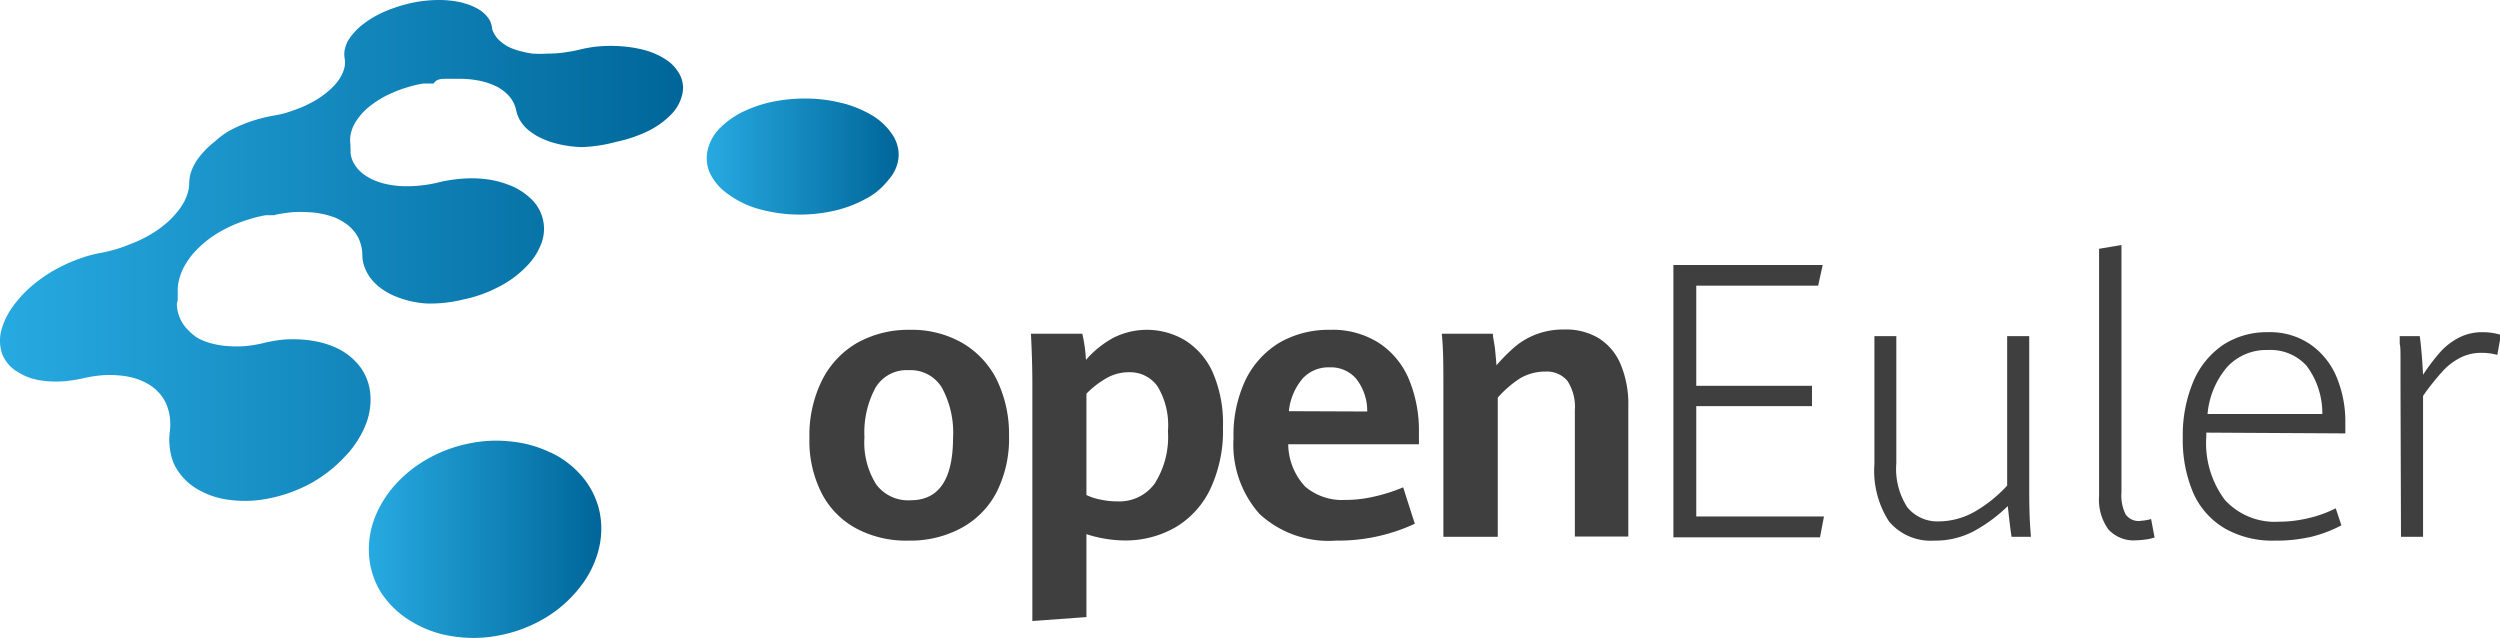 <svg xmlns="http://www.w3.org/2000/svg" xmlns:xlink="http://www.w3.org/1999/xlink" viewBox="0 0 158.57 40.47"><defs><style>.cls-1{fill:#3f3f3f;}.cls-2{fill:url(#New_Gradient_Swatch_1);}.cls-3{fill:url(#New_Gradient_Swatch_1-2);}.cls-4{fill:url(#New_Gradient_Swatch_1-3);}</style><linearGradient id="New_Gradient_Swatch_1" y1="15.83" x2="43.32" y2="15.83" gradientUnits="userSpaceOnUse"><stop offset="0" stop-color="#27aae1"/><stop offset="1" stop-color="#069"/></linearGradient><linearGradient id="New_Gradient_Swatch_1-2" x1="44.84" y1="9.91" x2="56.98" y2="9.91" xlink:href="#New_Gradient_Swatch_1"/><linearGradient id="New_Gradient_Swatch_1-3" x1="23.39" y1="34.2" x2="38.11" y2="34.2" xlink:href="#New_Gradient_Swatch_1"/></defs><g id="图层_2" data-name="图层 2"><g id="Layer_1" data-name="Layer 1"><path class="cls-1" d="M54.37,33.55a5.29,5.29,0,0,1-2.22-2.2,7.3,7.3,0,0,1-.81-3.57,7.84,7.84,0,0,1,.81-3.68,5.66,5.66,0,0,1,2.25-2.37,6.66,6.66,0,0,1,3.32-.81,6.43,6.43,0,0,1,3.26.8A5.6,5.6,0,0,1,63.18,24,7.84,7.84,0,0,1,64,27.65a7.49,7.49,0,0,1-.81,3.61,5.43,5.43,0,0,1-2.27,2.26,6.81,6.81,0,0,1-3.3.77A6.73,6.73,0,0,1,54.37,33.55Zm6.08-5.77a6,6,0,0,0-.7-3.18,2.32,2.32,0,0,0-2.11-1.12,2.29,2.29,0,0,0-2.12,1.13,6,6,0,0,0-.69,3.12,5,5,0,0,0,.75,3,2.52,2.52,0,0,0,2.18,1Q60.44,31.73,60.45,27.78Z"/><path class="cls-1" d="M65.48,24.35q0-1.47-.09-3.18h3.26a9.92,9.92,0,0,1,.23,1.66,6.24,6.24,0,0,1,1.73-1.4,4.73,4.73,0,0,1,4.53.14,4.64,4.64,0,0,1,1.76,2,8.07,8.07,0,0,1,.67,3.52,8.67,8.67,0,0,1-.8,3.92,5.62,5.62,0,0,1-2.22,2.44,6.35,6.35,0,0,1-3.24.83,8,8,0,0,1-2.4-.4v5.26l-3.43.25Zm7.76,6.32a5.51,5.51,0,0,0,.84-3.32,4.76,4.76,0,0,0-.67-2.86,2.14,2.14,0,0,0-1.79-.88,2.84,2.84,0,0,0-1.41.36,5.8,5.8,0,0,0-1.3,1V31.4a3.81,3.81,0,0,0,.9.29,4.83,4.83,0,0,0,1.06.11A2.76,2.76,0,0,0,73.24,30.67Z"/><path class="cls-1" d="M90,28.18H81.71a4,4,0,0,0,1.08,2.69,3.63,3.63,0,0,0,2.53.84,8.15,8.15,0,0,0,1.87-.22A10.74,10.74,0,0,0,89,30.91l.74,2.31a11.56,11.56,0,0,1-5,1.07,6.46,6.46,0,0,1-4.85-1.69,6.61,6.61,0,0,1-1.65-4.8A8.18,8.18,0,0,1,79,24.1a5.65,5.65,0,0,1,2.16-2.37,6.24,6.24,0,0,1,3.2-.81,5.45,5.45,0,0,1,3.16.87,5.13,5.13,0,0,1,1.88,2.35A8.48,8.48,0,0,1,90,27.42ZM86.72,26.1A3.29,3.29,0,0,0,86,24a2.12,2.12,0,0,0-1.67-.7,2.23,2.23,0,0,0-1.69.69,3.79,3.79,0,0,0-.89,2.09Z"/><path class="cls-1" d="M91.55,24.43c0-1.2,0-2.29-.1-3.26h3.24c0,.26.1.59.14,1s.07.74.09,1A11.32,11.32,0,0,1,96.08,22a4.67,4.67,0,0,1,1.35-.79,4.84,4.84,0,0,1,1.81-.31,4,4,0,0,1,2.16.55,3.56,3.56,0,0,1,1.39,1.65,6.46,6.46,0,0,1,.49,2.67v8.26H99.89V26a3,3,0,0,0-.47-1.84,1.69,1.69,0,0,0-1.4-.59,3.11,3.11,0,0,0-1.61.43A6.86,6.86,0,0,0,95,25.22v8.83H91.55Z"/><path class="cls-1" d="M106.14,16.81h9.47l-.29,1.31h-7.73v6.35h7.34v1.29h-7.34v7h8.1l-.25,1.32h-9.3Z"/><path class="cls-1" d="M119.82,33.08a5.93,5.93,0,0,1-.93-3.65V21.32h1.39v8.06a4.48,4.48,0,0,0,.7,2.8,2.46,2.46,0,0,0,2,.89,4.64,4.64,0,0,0,2.33-.65,8.62,8.62,0,0,0,2-1.62V21.32h1.4v9.52c0,.89,0,2,.11,3.21h-1.23q-.08-.46-.24-1.95a9.78,9.78,0,0,1-2.15,1.59,5.21,5.21,0,0,1-2.52.6A3.45,3.45,0,0,1,119.82,33.08Z"/><path class="cls-1" d="M133.73,33.58a3.22,3.22,0,0,1-.59-2.11V15.78l1.42-.24v15.7a2.7,2.7,0,0,0,.26,1.38,1,1,0,0,0,1,.41,2.7,2.7,0,0,0,.62-.11l.22,1.17a2.67,2.67,0,0,1-.57.13,4.4,4.4,0,0,1-.59.05A2.17,2.17,0,0,1,133.73,33.58Z"/><path class="cls-1" d="M139.94,27.44v.27a6,6,0,0,0,1.18,4,4.29,4.29,0,0,0,3.44,1.38,8,8,0,0,0,1.88-.23,7.53,7.53,0,0,0,1.71-.62l.36,1.08a8.32,8.32,0,0,1-1.88.72,9.76,9.76,0,0,1-2.36.25,6.08,6.08,0,0,1-3.15-.77,4.94,4.94,0,0,1-2-2.24,8.52,8.52,0,0,1-.67-3.51,8.79,8.79,0,0,1,.68-3.6,5.29,5.29,0,0,1,1.9-2.31,5.09,5.09,0,0,1,2.83-.79,4.52,4.52,0,0,1,2.72.8A4.76,4.76,0,0,1,148.24,24a7.33,7.33,0,0,1,.52,2.79v.7Zm1.34-4.18a5.29,5.29,0,0,0-1.26,3h7.28a5,5,0,0,0-1-3.06,3.08,3.08,0,0,0-2.44-1A3.39,3.39,0,0,0,141.28,23.26Z"/><path class="cls-1" d="M152.26,24.56c0-.48,0-1,0-1.6s0-1-.05-1.14l0-.5h1.27c.05.34.09.75.13,1.23s.06.88.08,1.22a12.61,12.61,0,0,1,1.1-1.45,4.11,4.11,0,0,1,1.17-.9,3.2,3.2,0,0,1,1.51-.35,4,4,0,0,1,1.16.17l-.23,1.27a3.7,3.7,0,0,0-1-.13,2.92,2.92,0,0,0-1.33.3,4,4,0,0,0-1.15.88,15.25,15.25,0,0,0-1.23,1.55v8.94h-1.4Z"/><path class="cls-2" d="M29.41.19A6.4,6.4,0,0,0,27.8,0a8.55,8.55,0,0,0-1.72.19,9.93,9.93,0,0,0-1.65.53A6.41,6.41,0,0,0,23,1.56a3.58,3.58,0,0,0-.56.53,3,3,0,0,0-.39.54,2.12,2.12,0,0,0-.19.55,1.51,1.51,0,0,0,0,.52h0a1.51,1.51,0,0,1,0,.52,2.06,2.06,0,0,1-.19.54,2.53,2.53,0,0,1-.37.55,4.28,4.28,0,0,1-.57.55,5.87,5.87,0,0,1-.73.51,9.19,9.19,0,0,1-.83.42c-.3.12-.6.23-.91.33s-.64.17-1,.23h0a8.9,8.9,0,0,0-1,.24,8.72,8.72,0,0,0-1,.36,7.76,7.76,0,0,0-.91.46A6.19,6.19,0,0,0,13.6,9a4.89,4.89,0,0,0-.7.65,4.4,4.4,0,0,0-.51.67,3.13,3.13,0,0,0-.3.68,2.5,2.5,0,0,0-.09.66,2.09,2.09,0,0,1-.11.63,2.76,2.76,0,0,1-.3.66,4,4,0,0,1-.49.66,4.86,4.86,0,0,1-.69.66,6,6,0,0,1-.86.6c-.31.18-.63.35-1,.5s-.68.27-1,.38a10.05,10.05,0,0,1-1,.26h0a8.37,8.37,0,0,0-1.1.26,11.22,11.22,0,0,0-1.1.41,12,12,0,0,0-1.07.55,10,10,0,0,0-1,.69,7.52,7.52,0,0,0-1.45,1.5A4.64,4.64,0,0,0,.07,21a2.66,2.66,0,0,0,.07,1.46,2.3,2.3,0,0,0,1,1.14A3.68,3.68,0,0,0,2,24a5.08,5.08,0,0,0,1,.18,6.85,6.85,0,0,0,1.11,0A10,10,0,0,0,5.25,24l0,0a8,8,0,0,1,1.16-.19,5.72,5.72,0,0,1,1.09,0,4.63,4.63,0,0,1,1,.17,3.64,3.64,0,0,1,.88.37,2.7,2.7,0,0,1,.69.55,2.58,2.58,0,0,1,.47.71,3.29,3.29,0,0,1,.23.83,3.79,3.79,0,0,1,0,.95l0,0a3.73,3.73,0,0,0,0,1,3.48,3.48,0,0,0,.25,1,3.53,3.53,0,0,0,.55.85,3.71,3.71,0,0,0,.84.72,5.24,5.24,0,0,0,2.17.75,7.61,7.61,0,0,0,2.55-.11,9.57,9.57,0,0,0,2.54-.92A8.7,8.7,0,0,0,21.84,29a6.32,6.32,0,0,0,1.33-2,4.28,4.28,0,0,0,.32-2,3.39,3.39,0,0,0-.61-1.68,4,4,0,0,0-1.47-1.22,5.57,5.57,0,0,0-1.06-.38,7.2,7.2,0,0,0-1.16-.18,8.22,8.22,0,0,0-1.21,0,9,9,0,0,0-1.23.21l0,0a8.08,8.08,0,0,1-1.18.2,7,7,0,0,1-1.12,0,4.92,4.92,0,0,1-1-.16,3.65,3.65,0,0,1-.89-.34A2.77,2.77,0,0,1,12,21a2.4,2.4,0,0,1-.69-1.11,2.25,2.25,0,0,1-.09-.64,1.74,1.74,0,0,0,.05-.22,1.55,1.55,0,0,0,0-.21,1.65,1.65,0,0,0,0-.21,1.48,1.48,0,0,0,0-.21l0,0a2.94,2.94,0,0,1,.12-.77,3.4,3.4,0,0,1,.32-.77,4.9,4.9,0,0,1,.51-.74,6.74,6.74,0,0,1,1.58-1.33,8.64,8.64,0,0,1,2-.88,7.8,7.8,0,0,1,1.06-.26h0l.18,0,.17,0,.18,0,.17-.05c.33-.06.67-.11,1-.14a7.82,7.82,0,0,1,1,0,5,5,0,0,1,.89.11,5.21,5.21,0,0,1,.82.24,4.11,4.11,0,0,1,.72.41,2.66,2.66,0,0,1,.53.53,2.05,2.05,0,0,1,.33.64,2.42,2.42,0,0,1,.13.72l0,0a2.43,2.43,0,0,0,.12.77,3.07,3.07,0,0,0,.37.72,3.35,3.35,0,0,0,.62.63,4.17,4.17,0,0,0,.88.52,6.16,6.16,0,0,0,2.09.5A8.67,8.67,0,0,0,29.37,19a8.42,8.42,0,0,0,2.21-.78,6.44,6.44,0,0,0,1.79-1.3,4.09,4.09,0,0,0,1-1.57,2.62,2.62,0,0,0-.72-2.77,4.13,4.13,0,0,0-1.51-.9,6,6,0,0,0-1-.27,7.89,7.89,0,0,0-1.1-.1,8.35,8.35,0,0,0-1.11.06,8.47,8.47,0,0,0-1.12.2l0,0a8.15,8.15,0,0,1-1.08.19,7.31,7.31,0,0,1-1,.05,5.18,5.18,0,0,1-1-.09,4.23,4.23,0,0,1-.88-.24,3.4,3.4,0,0,1-.66-.34,2.57,2.57,0,0,1-.49-.42,2.42,2.42,0,0,1-.32-.49,1.8,1.8,0,0,1-.15-.55.73.73,0,0,0,0-.24.49.49,0,0,0,0-.12s0-.08,0-.12h0a2.08,2.08,0,0,1,0-.61,2.51,2.51,0,0,1,.19-.61,3.4,3.4,0,0,1,.39-.6,3.45,3.45,0,0,1,.57-.58,6.58,6.58,0,0,1,.72-.51,5.87,5.87,0,0,1,.83-.42,6.9,6.9,0,0,1,.9-.33,7.48,7.48,0,0,1,1-.24h0l.17,0,.17,0,.16,0,.17,0C27.69,5,28,5,28.3,5s.6,0,.89,0a6,6,0,0,1,.86.06,5.16,5.16,0,0,1,.8.17,4.44,4.44,0,0,1,.73.3,3,3,0,0,1,.56.41,2,2,0,0,1,.6,1.05h0a2.08,2.08,0,0,0,.22.6,2.42,2.42,0,0,0,.43.55,3.88,3.88,0,0,0,.66.48,5.41,5.41,0,0,0,.87.38,7.23,7.23,0,0,0,2,.33A9.45,9.45,0,0,0,39.07,9a8.79,8.79,0,0,0,2-.67,5.27,5.27,0,0,0,1.5-1.07A2.62,2.62,0,0,0,43.27,6a1.77,1.77,0,0,0-.11-1.18,2.57,2.57,0,0,0-.86-1,4.75,4.75,0,0,0-1.52-.67,7.87,7.87,0,0,0-1-.18,9,9,0,0,0-2.07,0,8.36,8.36,0,0,0-1,.19l0,0c-.33.08-.66.13-1,.18a7.89,7.89,0,0,1-1,.06,7.08,7.08,0,0,1-.93,0A5.56,5.56,0,0,1,33,3.24,3.74,3.74,0,0,1,32.31,3a2.49,2.49,0,0,1-.51-.33,1.6,1.6,0,0,1-.36-.38,1.59,1.59,0,0,1-.22-.43,1.44,1.44,0,0,0-.14-.54,1.92,1.92,0,0,0-.36-.46,2.39,2.39,0,0,0-.56-.38,3.66,3.66,0,0,0-.75-.28"/><path class="cls-3" d="M53.45,6.55a9.44,9.44,0,0,0-2.24-.3,10.5,10.5,0,0,0-2.19.2,8.2,8.2,0,0,0-1.94.66A5.39,5.39,0,0,0,45.6,8.19a2.89,2.89,0,0,0-.72,1.35A2.35,2.35,0,0,0,45,10.92a3.42,3.42,0,0,0,1,1.26,6.18,6.18,0,0,0,1.87,1,9.58,9.58,0,0,0,2.4.42,9.86,9.86,0,0,0,2.44-.19,7.67,7.67,0,0,0,2.13-.76,4.36,4.36,0,0,0,1.51-1.24A2.46,2.46,0,0,0,57,9.91a2.31,2.31,0,0,0-.41-1.39,4,4,0,0,0-1.22-1.17,7.2,7.2,0,0,0-1.9-.8"/><path class="cls-4" d="M34.91,28.7A7.42,7.42,0,0,0,32.38,28a8.32,8.32,0,0,0-2.63.13,8.8,8.8,0,0,0-2.51.91,8.11,8.11,0,0,0-2.13,1.66,6.92,6.92,0,0,0-1.36,2.19,5.53,5.53,0,0,0-.34,2.36,5.13,5.13,0,0,0,.72,2.27A5.79,5.79,0,0,0,26,39.36a7,7,0,0,0,2.72,1,8.42,8.42,0,0,0,3-.07,8.91,8.91,0,0,0,2.85-1.09,7.94,7.94,0,0,0,2.25-2A6.31,6.31,0,0,0,38,34.74a5.34,5.34,0,0,0,0-2.42,5.21,5.21,0,0,0-1.07-2.09,6,6,0,0,0-2-1.53"/></g></g></svg>